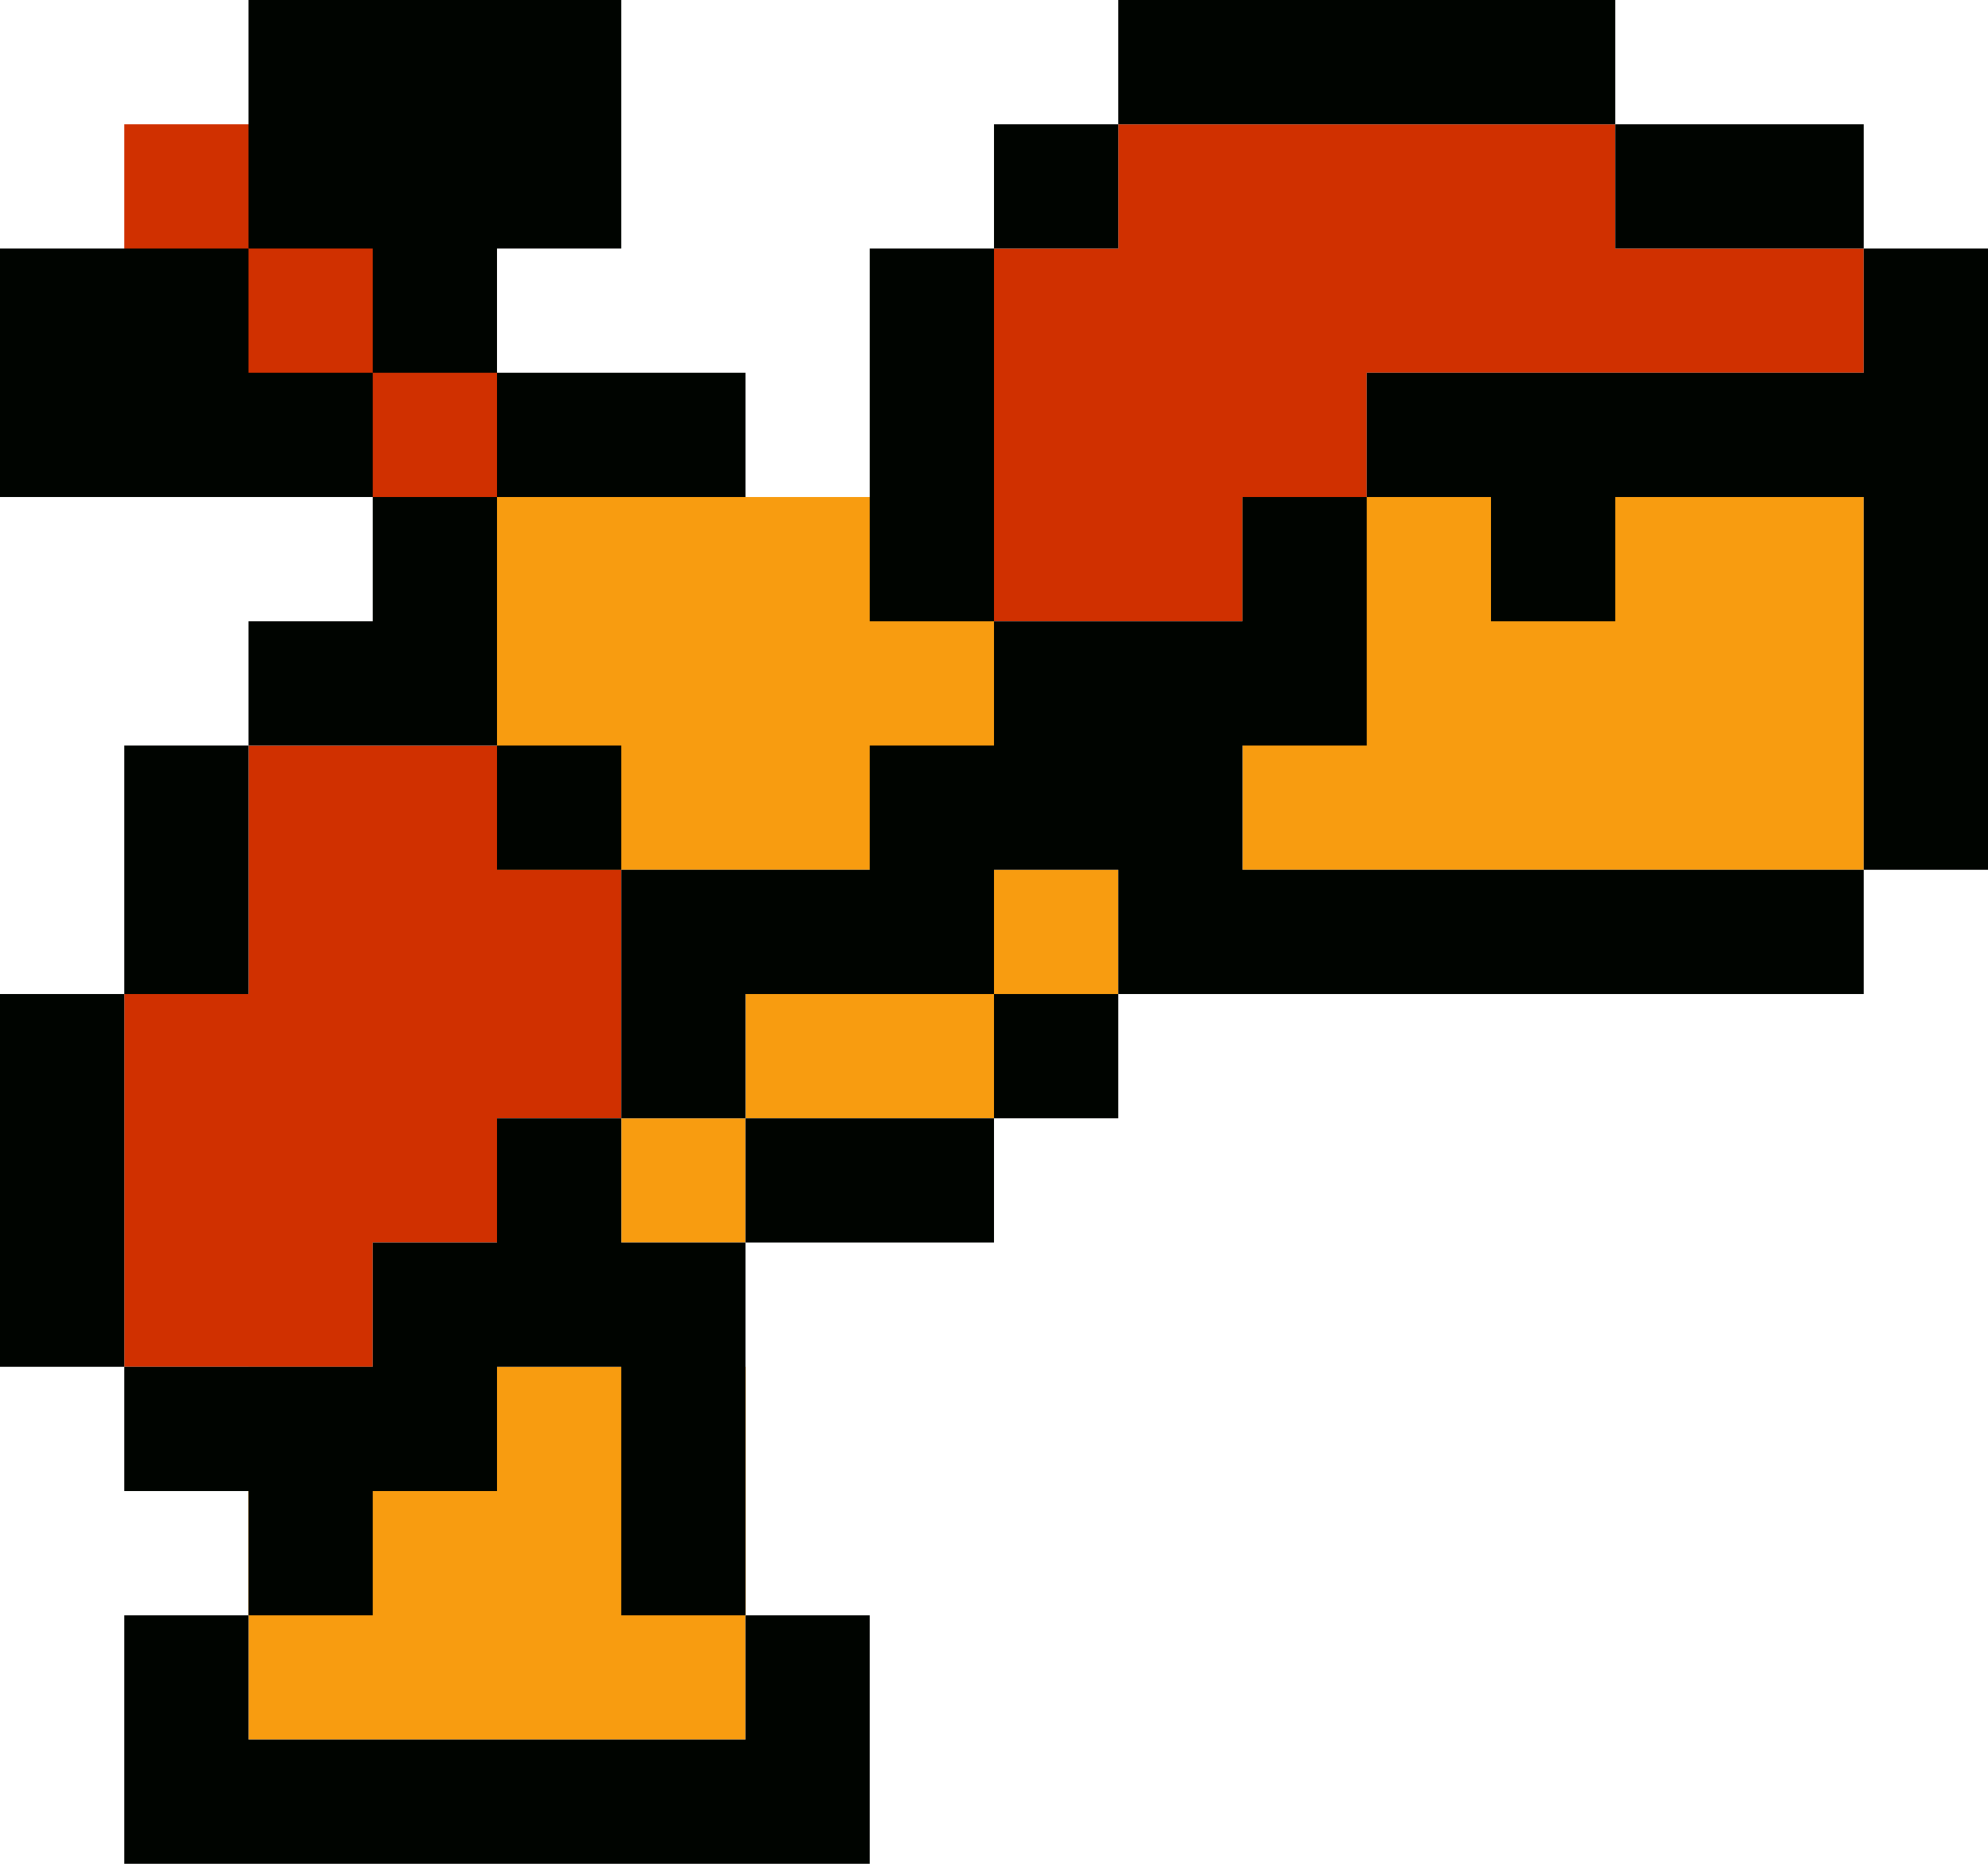<svg xmlns="http://www.w3.org/2000/svg" viewBox="0 0 16 15"><defs><style>.cls-1{fill:#f89c10;}.cls-2{fill:#d03000;}.cls-3{fill:#000400;}</style></defs><title>10</title><g id="Layer_2" data-name="Layer 2"><g id="_10" data-name="10"><rect class="cls-1" x="4" y="4" width="4" height="3"/><rect class="cls-1" x="10" y="4" width="5" height="3"/><rect class="cls-1" x="5" y="9" width="1" height="1"/><rect class="cls-1" x="6" y="8" width="2" height="1"/><rect class="cls-1" x="8" y="7" width="1" height="1"/><rect class="cls-1" x="2" y="11" width="4" height="3"/><rect class="cls-2" x="1" y="1" width="3" height="3"/><polygon class="cls-2" points="4 6 2 6 2 8 1 8 1 11 3 11 3 10 4 10 4 9 5 9 5 7 4 7 4 6"/><polygon class="cls-2" points="13 2 13 1 11 1 9 1 9 2 8 2 8 5 10 5 10 4 11 4 11 3 13 3 15 3 15 2 13 2"/><polygon class="cls-3" points="3 3 4 3 4 2 5 2 5 0 2 0 2 2 3 2 3 3"/><rect class="cls-3" x="4" y="3" width="2" height="1"/><polygon class="cls-3" points="2 3 2 2 0 2 0 4 2 4 3 4 3 3 2 3"/><polygon class="cls-3" points="4 6 4 4 3 4 3 5 2 5 2 6 3 6 4 6"/><rect class="cls-3" x="1" y="6" width="1" height="2"/><rect class="cls-3" y="8" width="1" height="3"/><rect class="cls-3" x="4" y="6" width="1" height="1"/><polygon class="cls-3" points="5 9 4 9 4 10 3 10 3 11 2 11 1 11 1 12 2 12 2 13 3 13 3 12 4 12 4 11 5 11 5 13 6 13 6 10 5 10 5 9"/><polygon class="cls-3" points="2 14 2 13 1 13 1 15 2 15 6 15 7 15 7 13 6 13 6 14 2 14"/><rect class="cls-3" x="6" y="9" width="2" height="1"/><rect class="cls-3" x="8" y="8" width="1" height="1"/><rect class="cls-3" x="7" y="2" width="1" height="3"/><rect class="cls-3" x="8" y="1" width="1" height="1"/><rect class="cls-3" x="9" width="4" height="1"/><rect class="cls-3" x="13" y="1" width="2" height="1"/><polygon class="cls-3" points="15 2 15 3 11 3 11 4 12 4 12 5 13 5 13 4 15 4 15 7 16 7 16 2 15 2"/><polygon class="cls-3" points="10 6 11 6 11 4 10 4 10 5 8 5 8 6 7 6 7 7 6 7 5 7 5 9 6 9 6 8 8 8 8 7 9 7 9 8 15 8 15 7 10 7 10 6"/></g></g></svg>